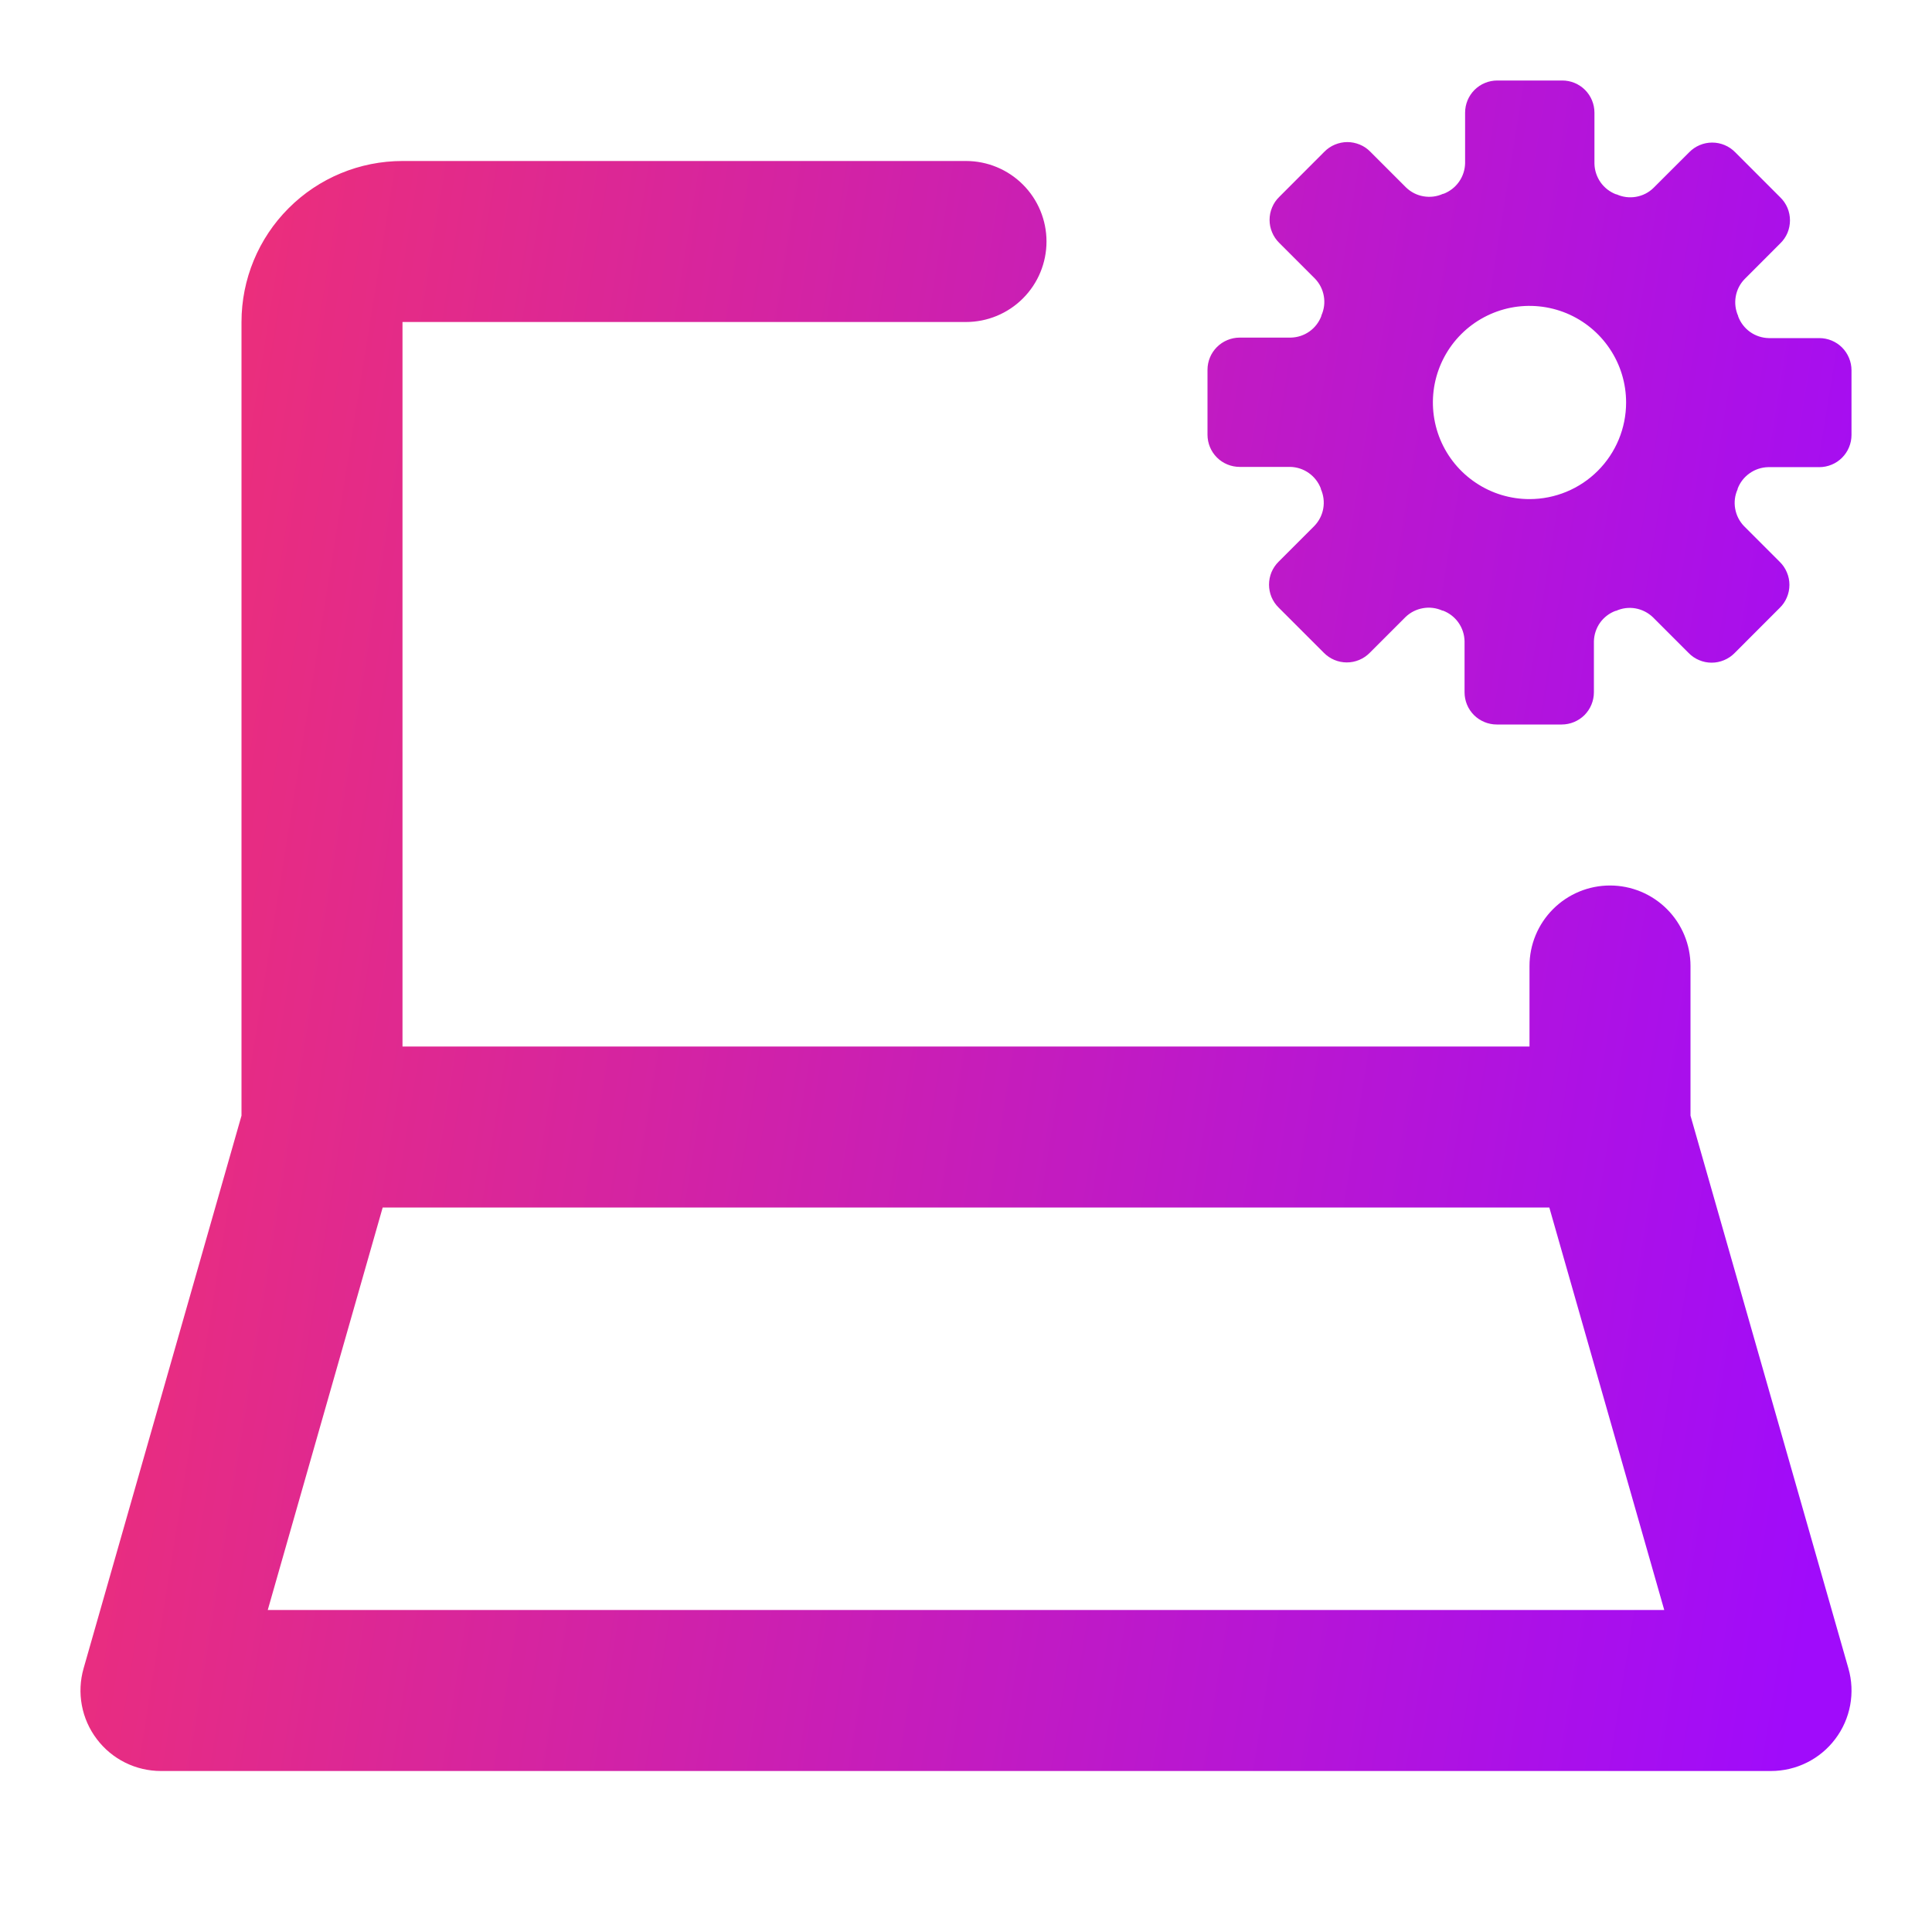 <svg width="39" height="39" viewBox="0 0 39 39" fill="none" xmlns="http://www.w3.org/2000/svg">
<path d="M34.125 22.521V19.5C34.125 19.069 33.954 18.656 33.649 18.351C33.344 18.046 32.931 17.875 32.5 17.875C32.069 17.875 31.656 18.046 31.351 18.351C31.046 18.656 30.875 19.069 30.875 19.5V21.125H8.125V6.5H19.5C19.931 6.5 20.344 6.329 20.649 6.024C20.954 5.719 21.125 5.306 21.125 4.875C21.125 4.444 20.954 4.031 20.649 3.726C20.344 3.421 19.931 3.25 19.5 3.25H8.125C7.263 3.25 6.436 3.592 5.827 4.202C5.217 4.811 4.875 5.638 4.875 6.5V22.521L1.687 33.68C1.618 33.922 1.606 34.176 1.652 34.423C1.698 34.67 1.801 34.904 1.953 35.104C2.104 35.305 2.3 35.468 2.525 35.58C2.75 35.692 2.998 35.75 3.25 35.75H35.75C36.001 35.75 36.249 35.692 36.474 35.58C36.7 35.468 36.896 35.305 37.047 35.104C37.199 34.904 37.302 34.67 37.348 34.423C37.394 34.176 37.382 33.922 37.313 33.68L34.125 22.521ZM5.405 32.5L7.725 24.375H31.275L33.595 32.5H5.405ZM36.725 6.825H35.705C35.569 6.822 35.438 6.779 35.328 6.701C35.218 6.622 35.134 6.513 35.087 6.386V6.378C35.032 6.255 35.015 6.119 35.038 5.986C35.061 5.853 35.123 5.731 35.217 5.634L35.938 4.912C36 4.852 36.049 4.78 36.083 4.7C36.116 4.62 36.133 4.535 36.133 4.448C36.133 4.362 36.116 4.277 36.083 4.197C36.049 4.117 36 4.045 35.938 3.985L35.027 3.073C34.966 3.011 34.894 2.962 34.815 2.929C34.735 2.895 34.649 2.878 34.563 2.878C34.477 2.878 34.391 2.895 34.311 2.929C34.232 2.962 34.16 3.011 34.099 3.073L33.377 3.794C33.281 3.888 33.158 3.95 33.025 3.973C32.892 3.996 32.756 3.979 32.633 3.923H32.623C32.497 3.875 32.388 3.791 32.31 3.681C32.233 3.571 32.189 3.44 32.186 3.305V2.275C32.186 2.103 32.118 1.937 31.996 1.815C31.874 1.693 31.709 1.625 31.536 1.625H30.225C30.053 1.625 29.887 1.693 29.765 1.815C29.643 1.937 29.575 2.103 29.575 2.275V3.296C29.572 3.43 29.529 3.561 29.451 3.671C29.373 3.781 29.264 3.865 29.138 3.913H29.128C29.006 3.969 28.869 3.986 28.736 3.963C28.603 3.941 28.481 3.878 28.384 3.785L27.662 3.063C27.602 3.001 27.53 2.952 27.45 2.919C27.37 2.886 27.285 2.868 27.198 2.868C27.112 2.868 27.026 2.886 26.947 2.919C26.867 2.952 26.795 3.001 26.734 3.063L25.823 3.975C25.761 4.035 25.712 4.107 25.679 4.187C25.645 4.267 25.628 4.352 25.628 4.439C25.628 4.525 25.645 4.611 25.679 4.69C25.712 4.77 25.761 4.842 25.823 4.903L26.544 5.624C26.638 5.721 26.7 5.844 26.723 5.976C26.747 6.109 26.729 6.246 26.674 6.368V6.377C26.627 6.503 26.543 6.613 26.433 6.691C26.323 6.769 26.192 6.812 26.057 6.815H25.025C24.853 6.815 24.687 6.884 24.565 7.006C24.443 7.128 24.375 7.293 24.375 7.465V8.775C24.375 8.947 24.443 9.113 24.565 9.235C24.687 9.357 24.853 9.425 25.025 9.425H26.046C26.18 9.428 26.311 9.471 26.421 9.549C26.531 9.627 26.615 9.736 26.663 9.862V9.872C26.718 9.995 26.735 10.131 26.712 10.264C26.689 10.397 26.626 10.519 26.533 10.616L25.811 11.338C25.75 11.398 25.701 11.47 25.667 11.55C25.634 11.63 25.617 11.715 25.617 11.802C25.617 11.888 25.634 11.973 25.667 12.053C25.701 12.133 25.75 12.205 25.811 12.265L26.723 13.177C26.784 13.239 26.856 13.288 26.935 13.321C27.015 13.355 27.101 13.372 27.187 13.372C27.273 13.372 27.359 13.355 27.439 13.321C27.518 13.288 27.59 13.239 27.651 13.177L28.372 12.456C28.469 12.362 28.592 12.3 28.725 12.277C28.857 12.253 28.994 12.271 29.117 12.326H29.127C29.253 12.373 29.362 12.457 29.44 12.567C29.518 12.677 29.561 12.808 29.564 12.943V13.975C29.564 14.147 29.632 14.313 29.754 14.435C29.876 14.556 30.041 14.625 30.214 14.625H31.525C31.697 14.625 31.863 14.556 31.985 14.435C32.106 14.313 32.175 14.147 32.175 13.975V12.948C32.178 12.813 32.221 12.682 32.298 12.572C32.376 12.462 32.486 12.378 32.612 12.331H32.622C32.745 12.275 32.881 12.258 33.014 12.281C33.147 12.305 33.269 12.367 33.366 12.46L34.088 13.182C34.148 13.244 34.22 13.293 34.3 13.326C34.38 13.36 34.465 13.377 34.551 13.377C34.638 13.377 34.723 13.36 34.803 13.326C34.883 13.293 34.955 13.244 35.016 13.182L35.927 12.27C35.989 12.21 36.038 12.138 36.071 12.058C36.105 11.978 36.122 11.893 36.122 11.806C36.122 11.72 36.105 11.634 36.071 11.555C36.038 11.475 35.989 11.403 35.927 11.342L35.206 10.621C35.112 10.524 35.05 10.401 35.027 10.269C35.003 10.136 35.02 10 35.076 9.877V9.867C35.123 9.741 35.207 9.632 35.318 9.554C35.428 9.476 35.558 9.433 35.693 9.43H36.725C36.81 9.43 36.895 9.413 36.974 9.38C37.053 9.348 37.124 9.3 37.185 9.239C37.245 9.179 37.293 9.107 37.325 9.029C37.358 8.95 37.375 8.865 37.375 8.78V7.475C37.375 7.303 37.306 7.137 37.185 7.015C37.063 6.893 36.897 6.825 36.725 6.825ZM30.875 10.075C30.489 10.075 30.112 9.961 29.792 9.746C29.471 9.532 29.221 9.228 29.073 8.871C28.926 8.515 28.887 8.123 28.962 7.745C29.038 7.366 29.223 7.019 29.496 6.746C29.769 6.473 30.116 6.288 30.494 6.212C30.873 6.137 31.265 6.176 31.621 6.323C31.977 6.471 32.282 6.721 32.496 7.042C32.711 7.362 32.825 7.739 32.825 8.125C32.825 8.642 32.62 9.138 32.254 9.504C31.888 9.87 31.392 10.075 30.875 10.075Z" fill="url(#paint0_linear_297_1468)"/>
<defs>
<linearGradient id="paint0_linear_297_1468" x1="-2.05" y1="-1.176" x2="41.563" y2="5.819" gradientUnits="userSpaceOnUse">
<stop stop-color="#FC365F"/>
<stop offset="0.984" stop-color="#A00BFB"/>
</linearGradient>
</defs>
</svg>
